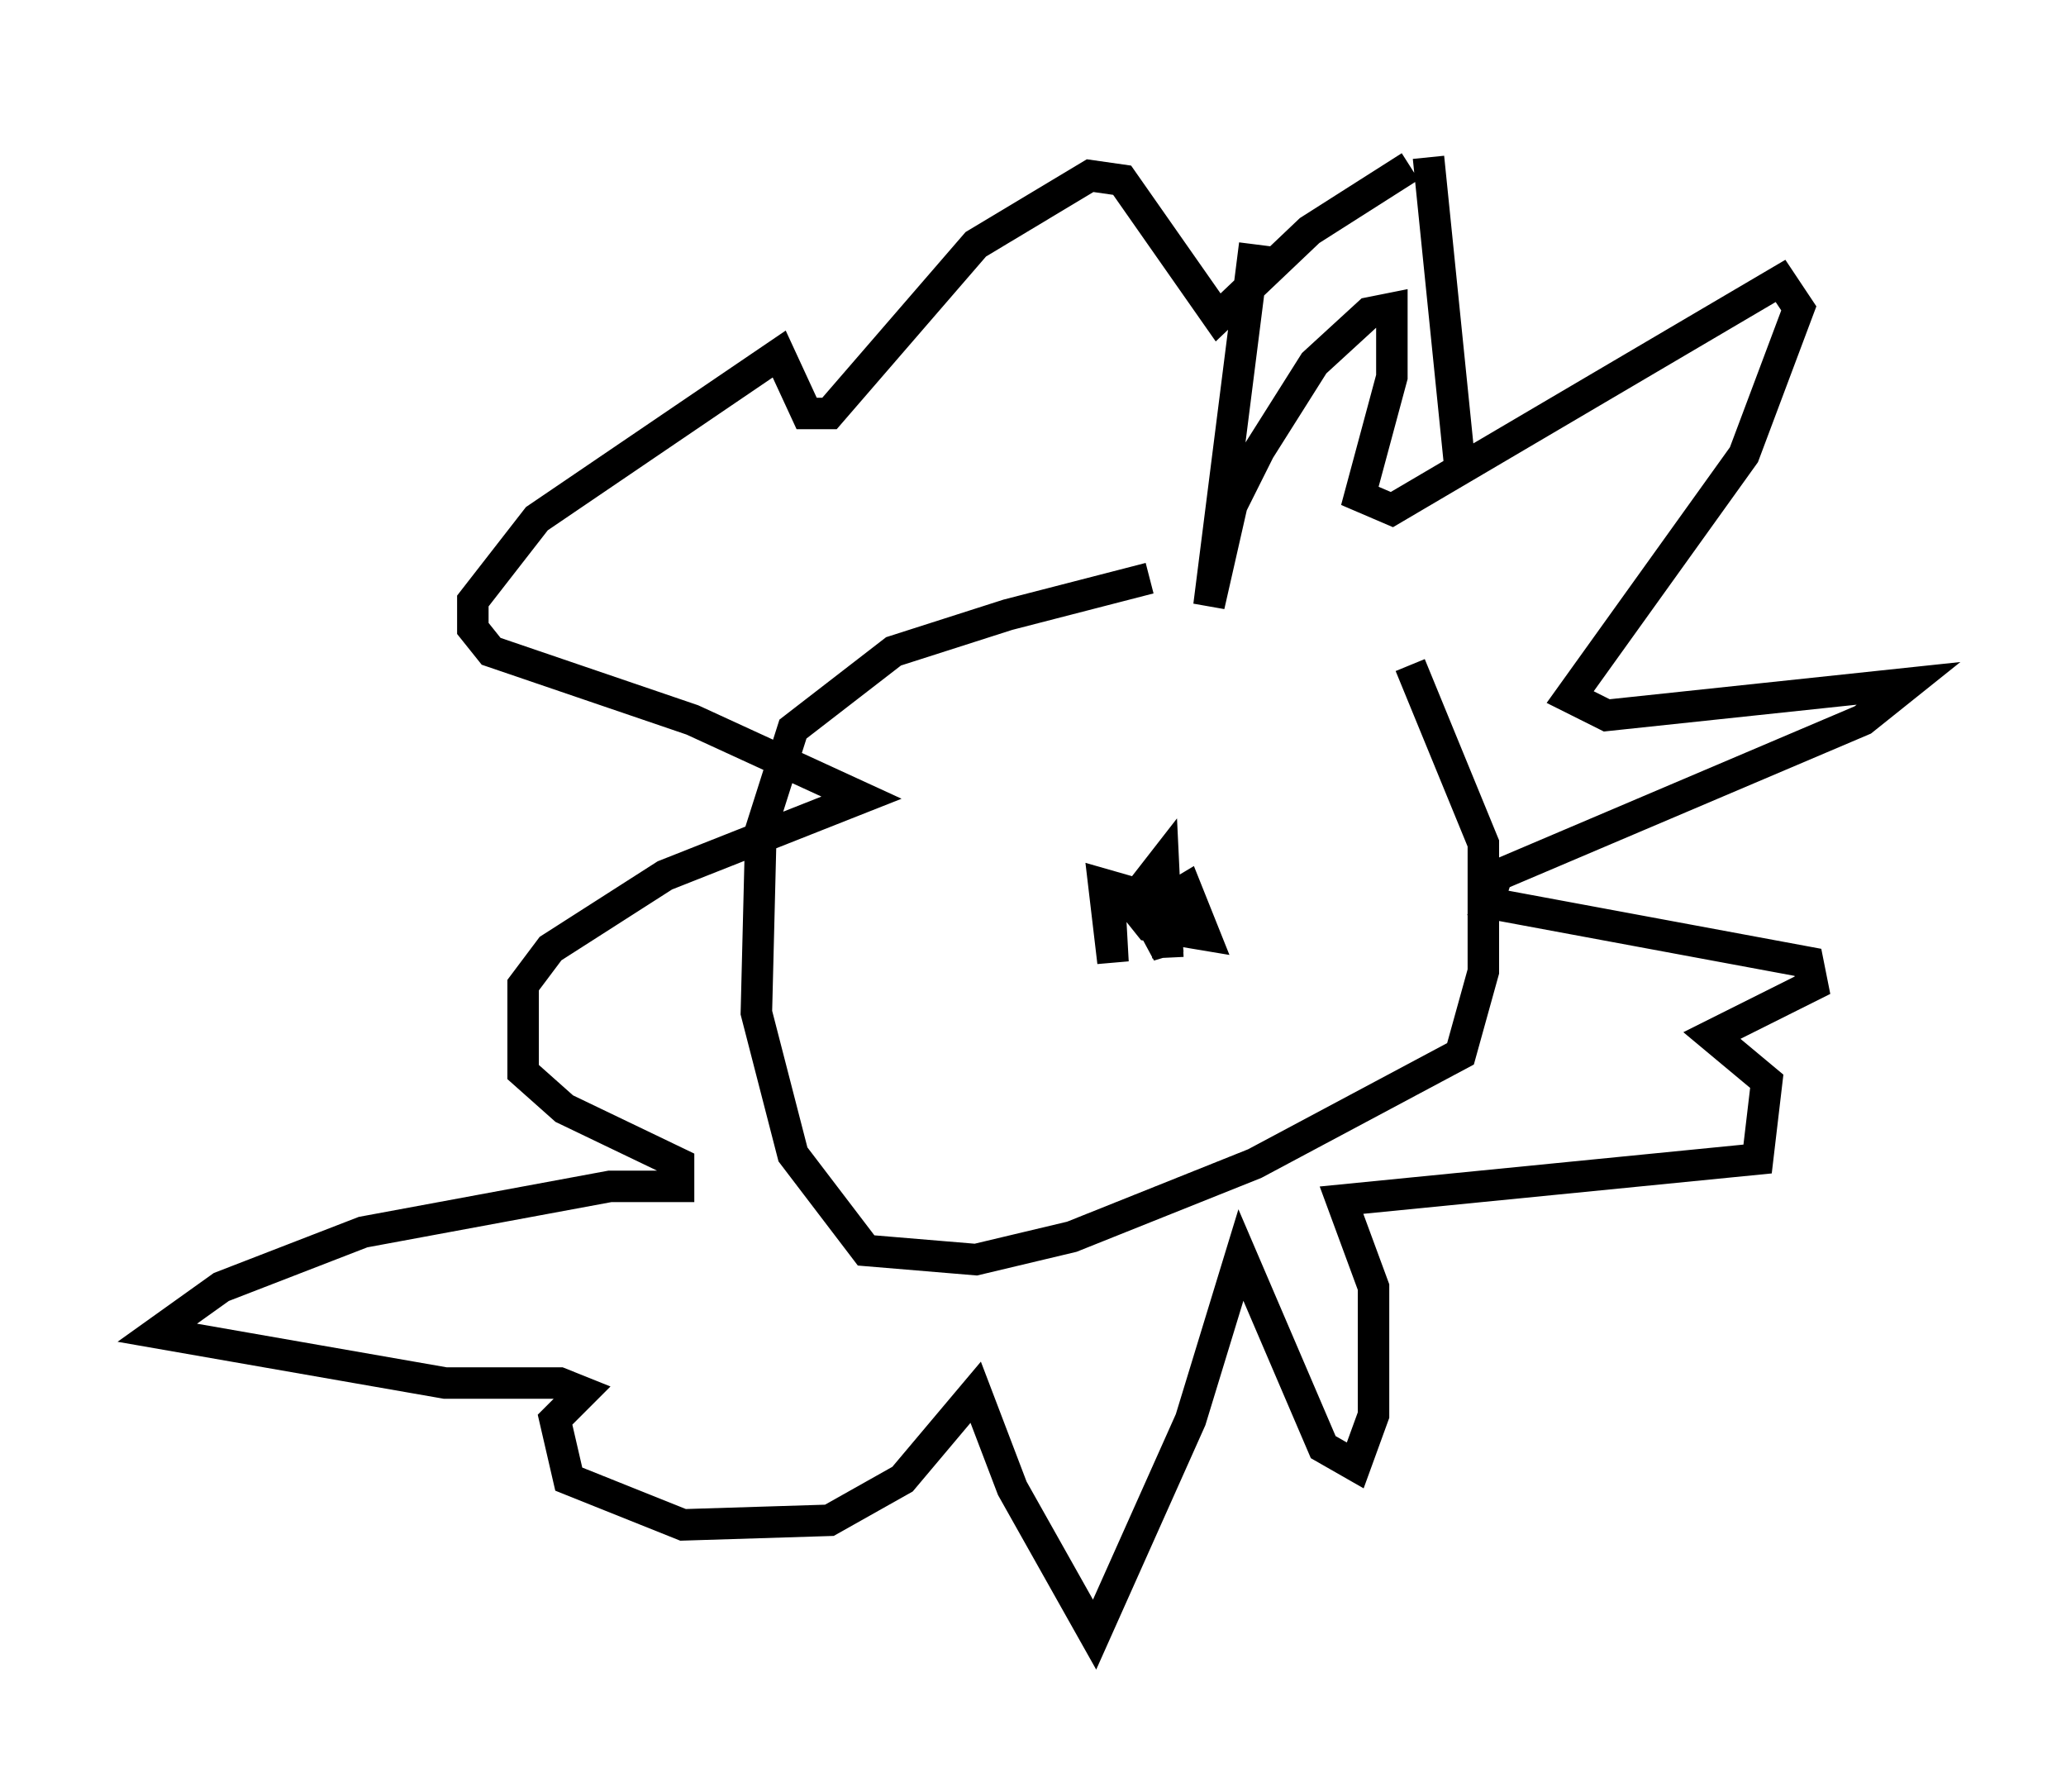 <?xml version="1.0" encoding="utf-8" ?>
<svg baseProfile="full" height="56.916" version="1.1" width="65.631" xmlns="http://www.w3.org/2000/svg" xmlns:ev="http://www.w3.org/2001/xml-events" xmlns:xlink="http://www.w3.org/1999/xlink"><defs /><rect fill="white" height="56.916" width="65.631" x="0" y="0" /><path d="M41.749, 18.363 m-5.229, 0.0 l-4.503, 1.162 -3.631, 1.162 l-3.196, 2.469 -1.017, 3.196 l-0.145, 5.81 1.162, 4.503 l2.324, 3.05 3.486, 0.291 l3.05, -0.726 5.81, -2.324 l6.536, -3.486 0.726, -2.615 l0.0, -4.067 -2.324, -5.665 m-4.939, -13.363 l-1.453, 11.475 0.726, -3.196 l0.872, -1.743 1.743, -2.76 l1.743, -1.598 0.726, -0.145 l0.0, 2.179 -1.017, 3.777 l1.017, 0.436 12.346, -7.263 l0.581, 0.872 -1.743, 4.648 l-5.52, 7.698 1.162, 0.581 l9.587, -1.017 -1.453, 1.162 l-11.62, 4.939 -0.291, 0.872 l10.168, 1.888 0.145, 0.726 l-3.196, 1.598 1.743, 1.453 l-0.291, 2.469 -13.218, 1.307 l1.017, 2.76 0.0, 4.067 l-0.581, 1.598 -1.017, -0.581 l-2.615, -6.101 -1.598, 5.229 l-3.05, 6.827 -2.615, -4.648 l-1.162, -3.05 -2.324, 2.76 l-2.324, 1.307 -4.648, 0.145 l-3.631, -1.453 -0.436, -1.888 l0.872, -0.872 -0.726, -0.291 l-3.631, 0.0 -9.151, -1.598 l2.034, -1.453 4.503, -1.743 l7.844, -1.453 2.179, 0.0 l0.0, -0.726 -3.631, -1.743 l-1.307, -1.162 0.0, -2.76 l0.872, -1.162 3.631, -2.324 l6.246, -2.469 -5.374, -2.469 l-6.391, -2.179 -0.581, -0.726 l0.0, -0.872 2.034, -2.615 l7.698, -5.229 0.872, 1.888 l0.726, 0.0 4.648, -5.374 l3.631, -2.179 1.017, 0.145 l3.05, 4.358 2.905, -2.76 l3.196, -2.034 m0.581, -0.291 l1.017, 10.022 m-11.184, 12.927 l0.145, 2.615 -0.291, -2.469 l1.017, 0.291 1.017, 1.888 l-0.145, -1.598 0.726, -0.436 l0.581, 1.453 -1.743, -0.291 l-0.581, -0.726 1.017, -1.307 l0.145, 3.05 " fill="none" stroke="black" stroke-width="1" /></svg>